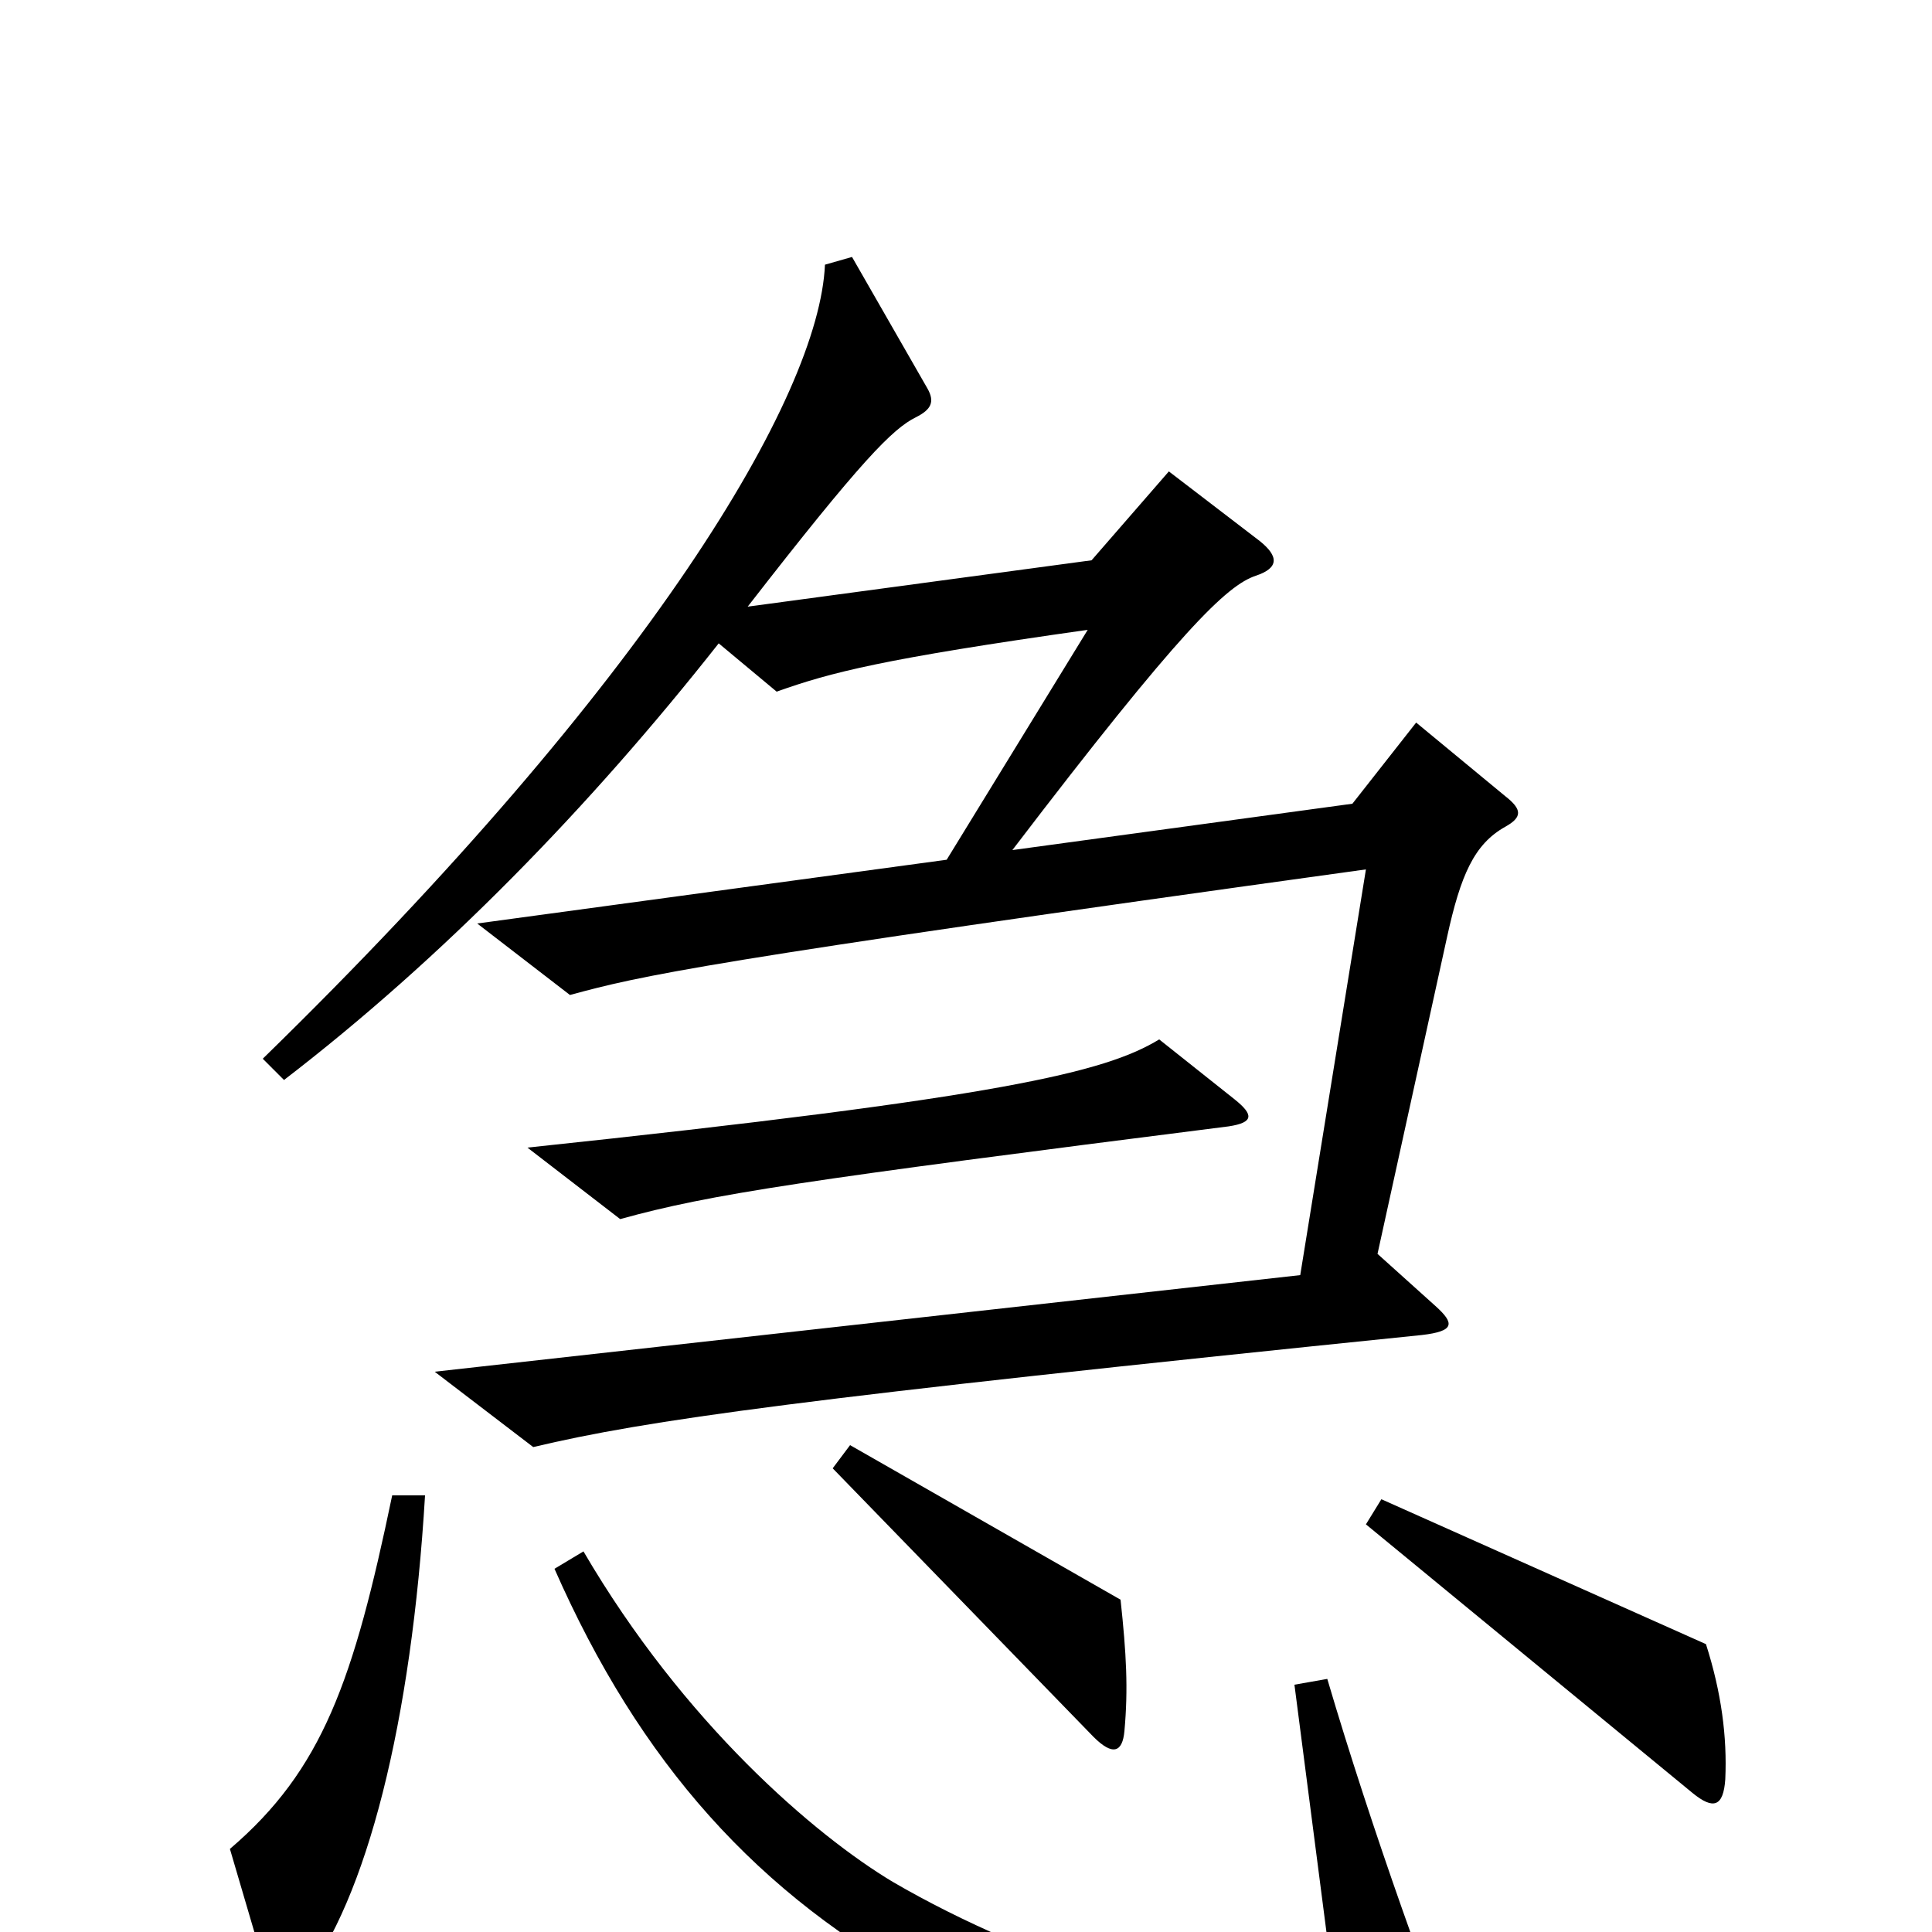 <svg xmlns="http://www.w3.org/2000/svg" viewBox="0 -1000 1000 1000">
	<path fill="#000000" d="M779 -572C788 -577 788 -581 779 -588L733 -626L700 -584L524 -560C611 -674 635 -697 650 -702C662 -706 662 -712 652 -720L605 -756L565 -710L387 -686C446 -762 462 -778 474 -784C482 -788 484 -792 480 -799L441 -867L427 -863C424 -795 337 -648 136 -452L147 -441C229 -504 305 -582 372 -667L402 -642C430 -652 457 -659 563 -674L490 -555L247 -522L295 -485C332 -495 360 -502 707 -550L673 -340L225 -290L276 -251C335 -265 413 -276 736 -309C753 -311 753 -315 743 -324L713 -351L749 -515C756 -547 763 -563 779 -572ZM639 -431L600 -462C572 -445 519 -432 273 -406L321 -369C368 -382 415 -389 636 -417C649 -419 649 -423 639 -431ZM582 -104C584 -126 583 -144 580 -172L440 -252L431 -240L566 -101C576 -91 581 -93 582 -104ZM893 -79C894 -101 891 -124 883 -149L715 -224L707 -211L876 -72C887 -63 892 -65 893 -79ZM220 -226H203C183 -130 167 -84 119 -43L139 25C143 37 147 38 156 26C190 -17 213 -109 220 -226ZM762 84C742 36 710 -53 687 -131L670 -128L692 42C636 49 534 16 462 -26C422 -50 354 -108 302 -197L287 -188C331 -88 392 -19 482 29C569 76 654 102 754 100C765 100 767 95 762 84Z"/>
</svg>